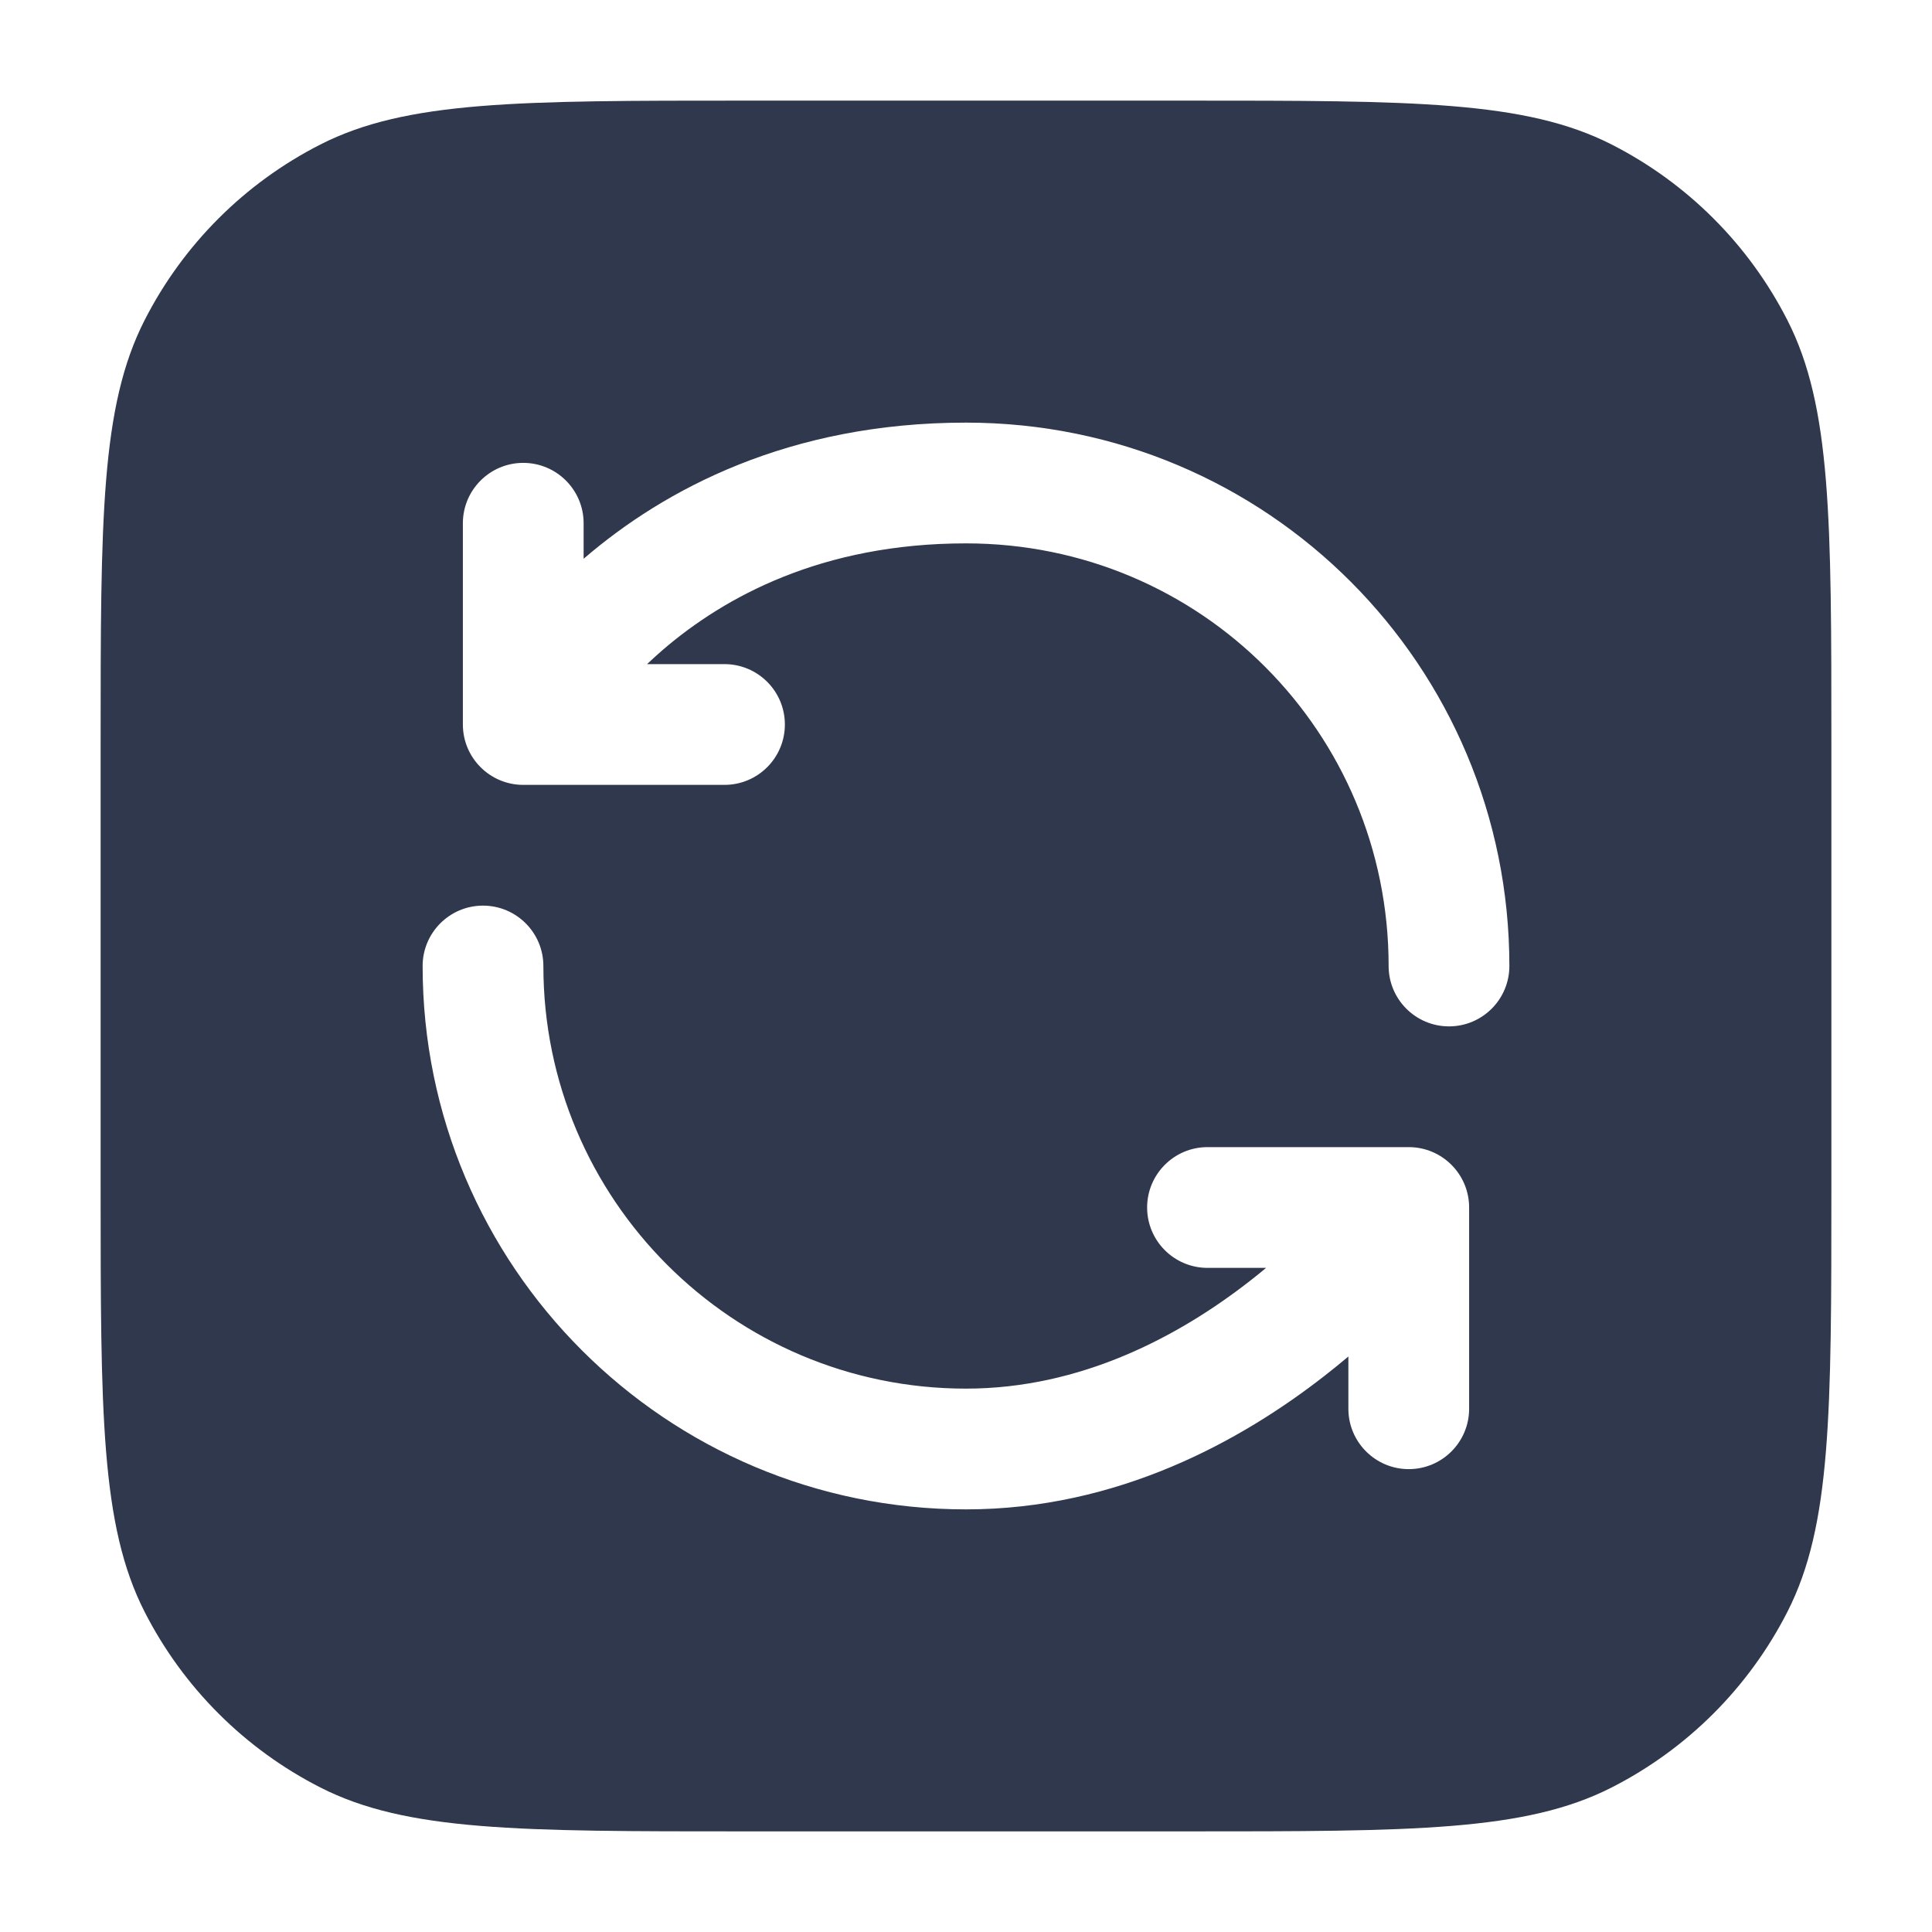 <svg width="24" height="24" viewBox="0 0 24 24" fill="none" xmlns="http://www.w3.org/2000/svg">
<path fill-rule="evenodd" clip-rule="evenodd" d="M3.98 1.795C5.05 1.25 6.45 1.25 9.25 1.25H14.75C17.55 1.25 18.95 1.25 20.02 1.795C20.961 2.274 21.726 3.039 22.205 3.98C22.75 5.05 22.75 6.45 22.75 9.25V14.75C22.75 17.55 22.75 18.95 22.205 20.02C21.726 20.961 20.961 21.726 20.02 22.205C18.95 22.75 17.55 22.75 14.75 22.75H9.25C6.45 22.75 5.05 22.75 3.98 22.205C3.039 21.726 2.274 20.961 1.795 20.02C1.25 18.95 1.25 17.55 1.25 14.75V9.25C1.25 6.45 1.25 5.05 1.795 3.98C2.274 3.039 3.039 2.274 3.98 1.795ZM12 5.25C9.794 5.25 8.251 6.083 7.262 6.931L7.25 6.941V6.5C7.25 6.086 6.914 5.75 6.5 5.75C6.086 5.75 5.75 6.086 5.75 6.5V9C5.75 9.414 6.086 9.75 6.5 9.75H9C9.414 9.75 9.75 9.414 9.75 9C9.75 8.586 9.414 8.25 9 8.25H8.038C8.101 8.19 8.168 8.13 8.238 8.069C8.999 7.417 10.206 6.75 12 6.75C14.918 6.75 17.25 9.099 17.25 12C17.25 12.414 17.586 12.75 18 12.75C18.414 12.75 18.75 12.414 18.75 12C18.75 8.274 15.749 5.25 12 5.25ZM6.75 12C6.75 11.586 6.414 11.25 6 11.25C5.586 11.25 5.25 11.586 5.25 12C5.25 15.728 8.272 18.75 12 18.75C13.887 18.75 15.421 17.897 16.454 17.091C16.557 17.011 16.656 16.93 16.75 16.851V17.5C16.75 17.914 17.086 18.25 17.5 18.25C17.914 18.25 18.25 17.914 18.25 17.5V15C18.25 14.586 17.914 14.25 17.5 14.25H15C14.586 14.25 14.25 14.586 14.25 15C14.25 15.414 14.586 15.75 15 15.75H15.728C15.665 15.803 15.599 15.856 15.531 15.909C14.642 16.603 13.427 17.25 12 17.25C9.101 17.25 6.75 14.899 6.75 12Z" fill="#2F384C"/>
</svg>
